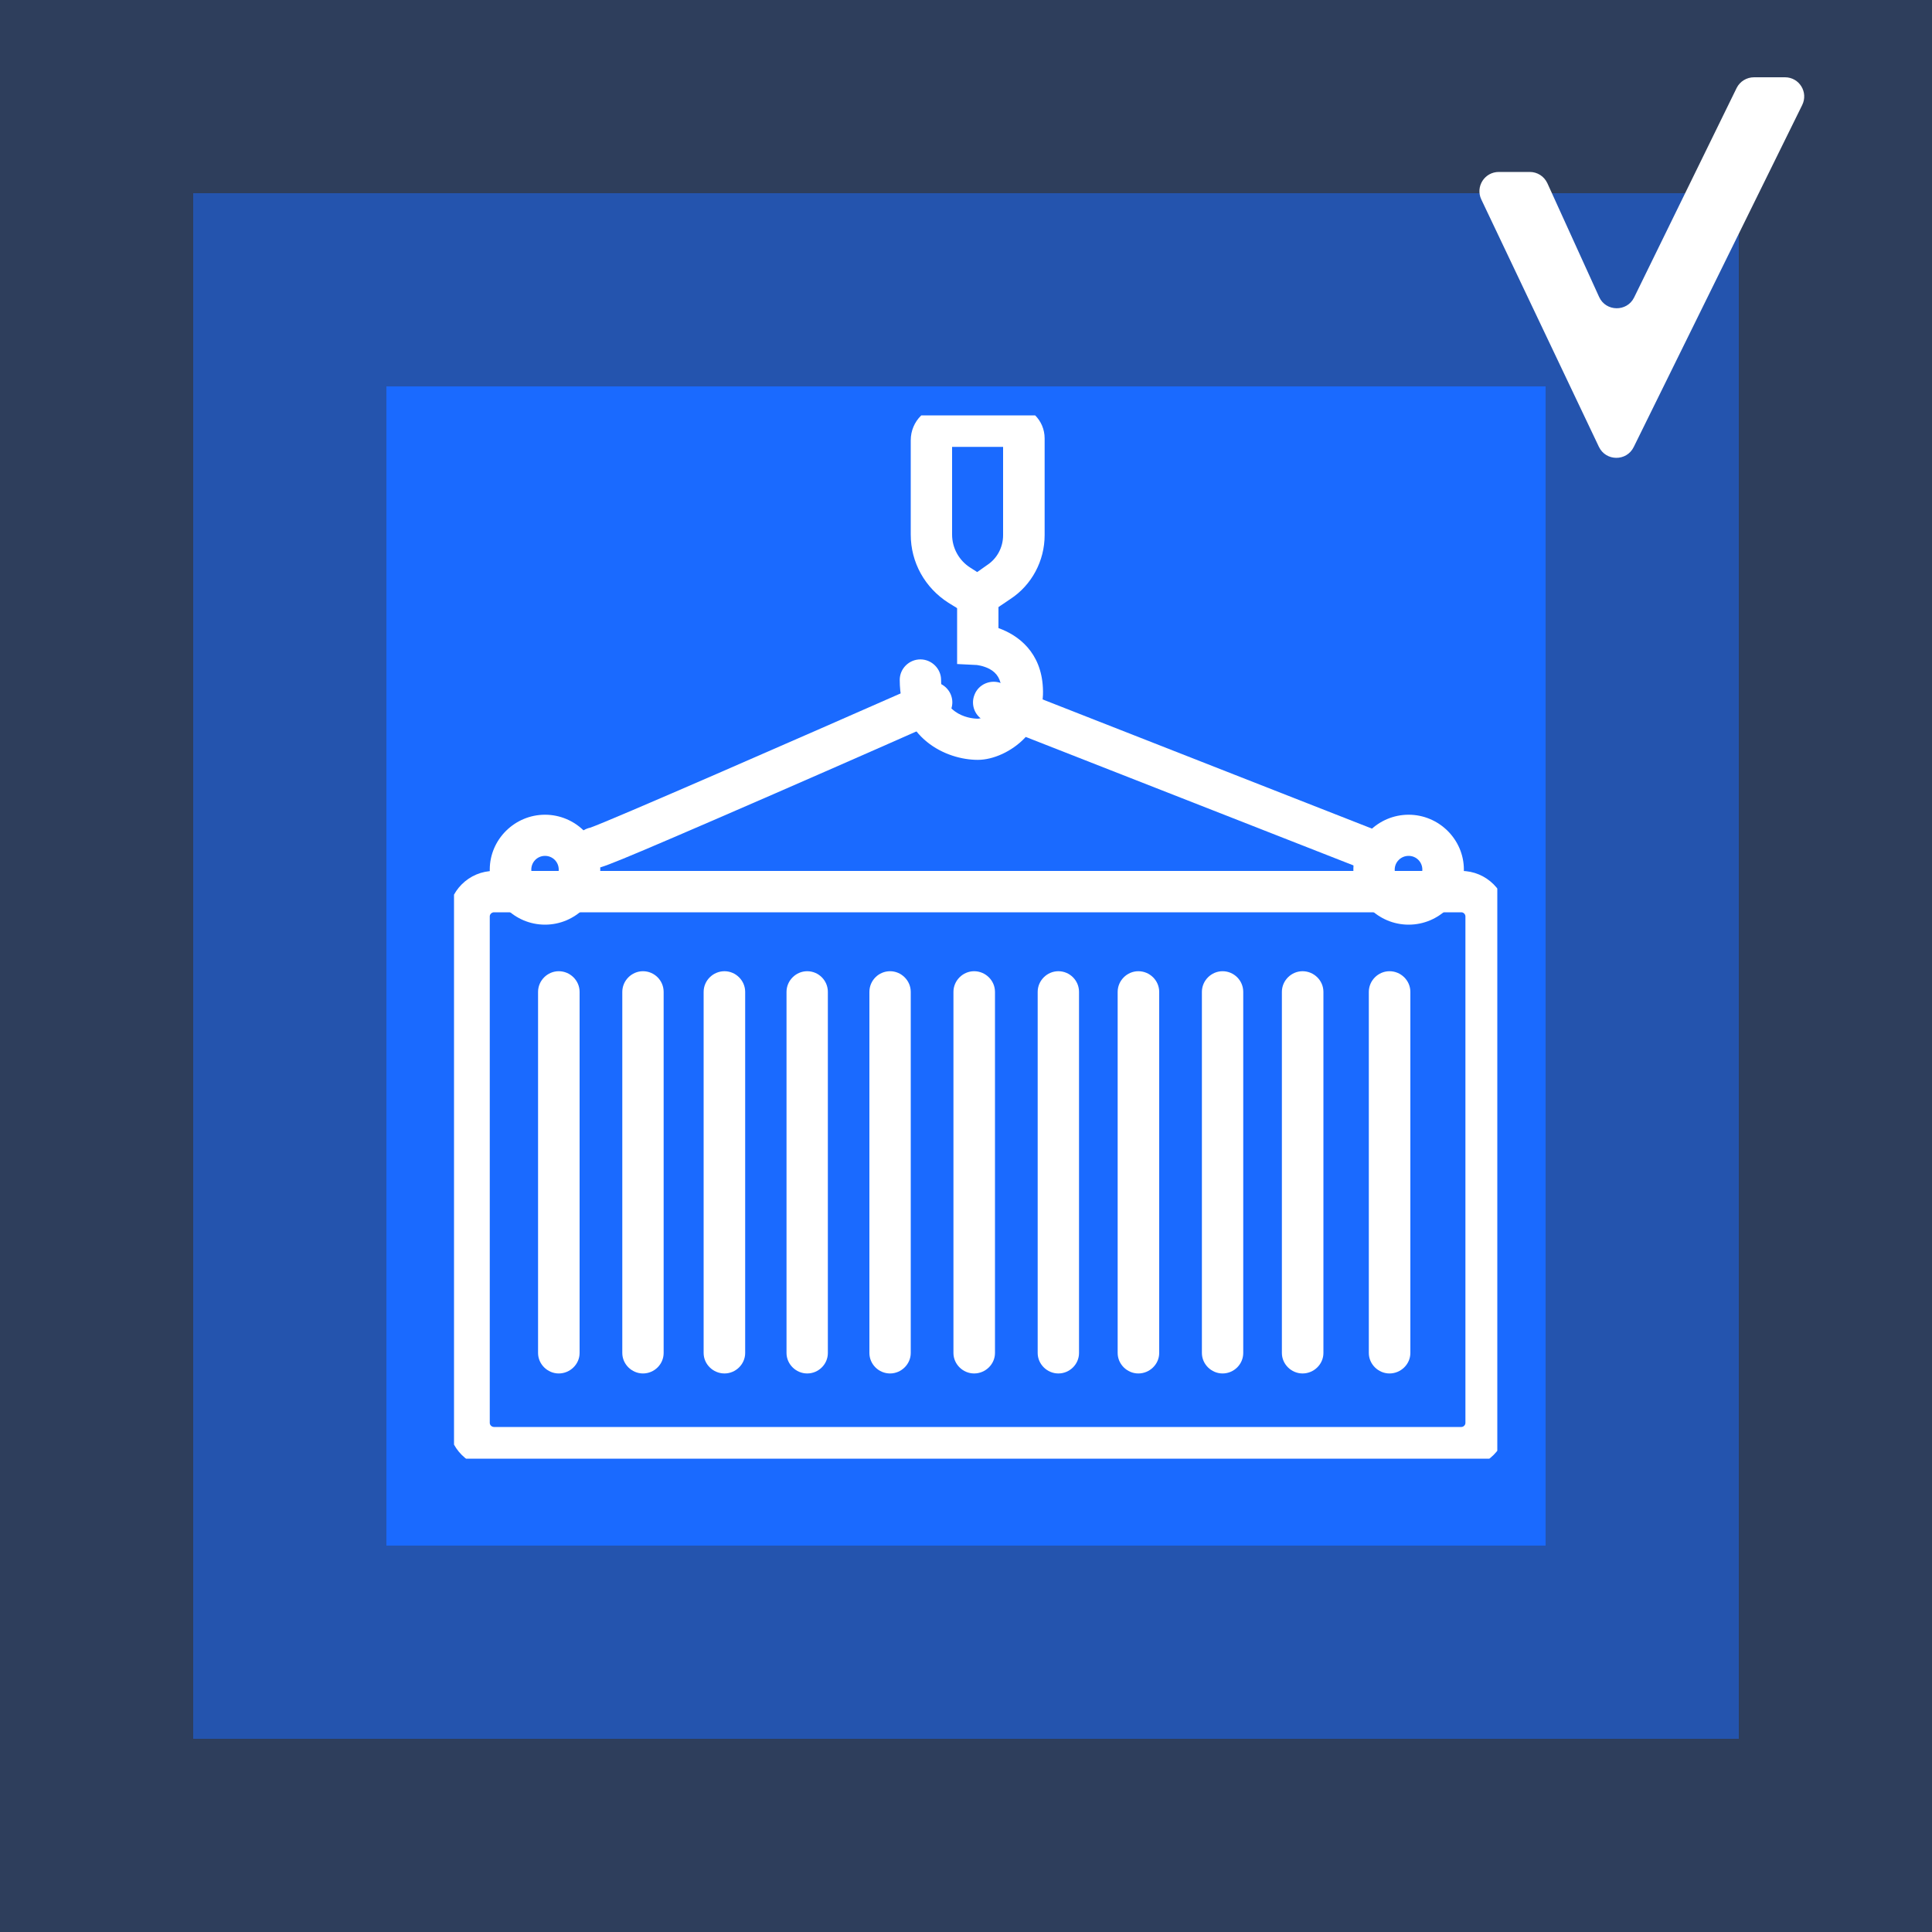 <svg width="100" height="100" viewBox="0 0 100 100" fill="none" xmlns="http://www.w3.org/2000/svg" xmlns:xlink="http://www.w3.org/1999/xlink">
	<rect x="0" y="0" width="100" height="100" fill="#333333" stroke="none"/>
	<desc>
			Created with Pixso.
	</desc>
	<defs>
		<clipPath id="clip312_483">
			<rect id="Frame" rx="0" width="60" height="35" transform="translate(18.5 34.5)" fill="white" fill-opacity="0"/>
		</clipPath>
		<clipPath id="clip314_645">
			<rect id="Frame" rx="0" width="54" height="54" transform="translate(23.5 21.5)" fill="white" fill-opacity="0"/>
		</clipPath>
	</defs>
	<rect id="Rectangle 116" width="100" height="100" fill="#1A6AFF" fill-opacity="0.2"/>
	<rect id="Rectangle 115" x="10" y="10" width="80" height="80" fill="#1A6AFF" fill-opacity="0.5"/>
	<rect id="Rectangle 114" x="20" y="20" width="60" height="60" fill="#1A6AFF" fill-opacity="1"/>
	<rect id="Frame" rx="0" width="54" height="54" transform="translate(23.5 21.5)" fill="#FFFFFF" fill-opacity="0"/>
	<g clip-path="url(#clip314_645)">
		<path id="Vector" d="M75.64 76L25.57 76C24.27 76 23.21 74.94 23.21 73.65L23.21 47.43C23.21 46.14 24.27 45.08 25.57 45.08L75.64 45.08C76.94 45.08 78 46.14 78 47.43L78 73.65C78 74.94 76.94 76 75.64 76ZM25.57 47.22C25.45 47.22 25.35 47.32 25.35 47.43L25.35 73.65C25.35 73.76 25.45 73.86 25.57 73.86L75.64 73.86C75.75 73.86 75.85 73.76 75.85 73.65L75.85 47.43C75.85 47.32 75.75 47.22 75.64 47.22L25.57 47.22Z" fill="#FFFFFF" fill-opacity="1" fill-rule="nonzero"/>
		<path id="Vector" d="M28.92 71.09C28.34 71.09 27.85 70.61 27.85 70.03L27.85 51.34C27.85 50.75 28.34 50.27 28.92 50.27C29.51 50.27 30 50.75 30 51.34L30 70.03C30 70.61 29.51 71.09 28.92 71.09Z" fill="#FFFFFF" fill-opacity="1" fill-rule="nonzero"/>
		<path id="Vector" d="M33.28 71.09C32.7 71.09 32.21 70.61 32.21 70.03L32.21 51.34C32.21 50.75 32.7 50.27 33.28 50.27C33.87 50.27 34.35 50.75 34.35 51.34L34.35 70.03C34.35 70.61 33.87 71.09 33.28 71.09Z" fill="#FFFFFF" fill-opacity="1" fill-rule="nonzero"/>
		<path id="Vector" d="M37.5 71.09C36.91 71.09 36.42 70.61 36.42 70.03L36.42 51.34C36.42 50.75 36.91 50.27 37.5 50.27C38.08 50.27 38.57 50.75 38.57 51.34L38.57 70.03C38.57 70.61 38.08 71.09 37.5 71.09Z" fill="#FFFFFF" fill-opacity="1" fill-rule="nonzero"/>
		<path id="Vector" d="M41.78 71.09C41.2 71.09 40.71 70.61 40.71 70.03L40.71 51.34C40.71 50.75 41.2 50.27 41.78 50.27C42.37 50.27 42.85 50.75 42.85 51.34L42.85 70.03C42.85 70.61 42.37 71.09 41.78 71.09Z" fill="#FFFFFF" fill-opacity="1" fill-rule="nonzero"/>
		<path id="Vector" d="M46.07 71.09C45.48 71.09 45 70.61 45 70.03L45 51.34C45 50.75 45.48 50.27 46.07 50.27C46.65 50.27 47.14 50.75 47.14 51.34L47.14 70.03C47.14 70.61 46.65 71.09 46.07 71.09Z" fill="#FFFFFF" fill-opacity="1" fill-rule="nonzero"/>
		<path id="Vector" d="M50.42 71.09C49.84 71.09 49.35 70.61 49.35 70.03L49.35 51.34C49.35 50.75 49.84 50.27 50.42 50.27C51.01 50.27 51.5 50.75 51.5 51.34L51.5 70.03C51.5 70.61 51.01 71.09 50.42 71.09Z" fill="#FFFFFF" fill-opacity="1" fill-rule="nonzero"/>
		<path id="Vector" d="M54.78 71.09C54.2 71.09 53.71 70.61 53.71 70.03L53.71 51.34C53.71 50.75 54.2 50.27 54.78 50.27C55.37 50.27 55.85 50.75 55.85 51.34L55.85 70.03C55.85 70.61 55.37 71.09 54.78 71.09Z" fill="#FFFFFF" fill-opacity="1" fill-rule="nonzero"/>
		<path id="Vector" d="M58.92 71.09C58.34 71.09 57.85 70.61 57.85 70.03L57.85 51.34C57.85 50.75 58.34 50.27 58.92 50.27C59.51 50.27 60 50.75 60 51.34L60 70.03C60 70.61 59.51 71.09 58.92 71.09Z" fill="#FFFFFF" fill-opacity="1" fill-rule="nonzero"/>
		<path id="Vector" d="M63.28 71.09C62.7 71.09 62.21 70.61 62.21 70.03L62.21 51.34C62.21 50.75 62.7 50.27 63.28 50.27C63.87 50.27 64.35 50.75 64.35 51.34L64.35 70.03C64.35 70.61 63.87 71.09 63.28 71.09Z" fill="#FFFFFF" fill-opacity="1" fill-rule="nonzero"/>
		<path id="Vector" d="M67.42 71.09C66.84 71.09 66.35 70.61 66.35 70.03L66.35 51.34C66.35 50.75 66.84 50.27 67.42 50.27C68.01 50.27 68.5 50.75 68.5 51.34L68.5 70.03C68.5 70.61 68.01 71.09 67.42 71.09Z" fill="#FFFFFF" fill-opacity="1" fill-rule="nonzero"/>
		<path id="Vector" d="M71.92 71.09C71.34 71.09 70.85 70.61 70.85 70.03L70.85 51.34C70.85 50.75 71.34 50.27 71.92 50.27C72.51 50.27 73 50.75 73 51.34L73 70.03C73 70.61 72.51 71.09 71.92 71.09Z" fill="#FFFFFF" fill-opacity="1" fill-rule="nonzero"/>
		<path id="Vector" d="M28.21 47.86C26.64 47.86 25.35 46.58 25.35 45.01C25.35 43.45 26.64 42.17 28.21 42.17C29.78 42.17 31.07 43.45 31.07 45.01C31.07 46.58 29.78 47.86 28.21 47.86ZM28.21 44.3C27.81 44.3 27.5 44.62 27.5 45.01C27.5 45.41 27.81 45.72 28.21 45.72C28.61 45.72 28.92 45.41 28.92 45.01C28.92 44.62 28.61 44.3 28.21 44.3Z" fill="#FFFFFF" fill-opacity="1" fill-rule="nonzero"/>
		<path id="Vector" d="M72.91 47.86C71.34 47.86 70.05 46.58 70.05 45.01C70.05 43.45 71.34 42.17 72.91 42.17C74.48 42.17 75.77 43.45 75.77 45.01C75.77 46.58 74.49 47.86 72.91 47.86ZM72.91 44.3C72.51 44.3 72.19 44.62 72.19 45.01C72.19 45.41 72.51 45.72 72.91 45.72C73.31 45.72 73.62 45.41 73.62 45.01C73.62 44.62 73.31 44.3 72.91 44.3Z" fill="#FFFFFF" fill-opacity="1" fill-rule="nonzero"/>
		<path id="Vector" d="M30.78 44.94C30.2 44.94 29.71 44.46 29.71 43.88C29.71 43.36 30.07 42.94 30.55 42.84C31.54 42.5 41.35 38.21 47.78 35.38C48.32 35.14 48.95 35.38 49.2 35.92C49.44 36.46 49.2 37.08 48.65 37.32C48.61 37.34 44.34 39.23 40.07 41.09C31.22 44.94 31.1 44.94 30.78 44.94Z" fill="#FFFFFF" fill-opacity="1" fill-rule="nonzero"/>
		<path id="Vector" d="M70.64 44.94C70.51 44.94 70.38 44.91 70.25 44.87L51.04 37.34C50.48 37.13 50.22 36.5 50.44 35.96C50.65 35.41 51.28 35.15 51.82 35.36L71.04 42.9C71.6 43.11 71.85 43.73 71.64 44.27C71.47 44.69 71.07 44.94 70.64 44.94Z" fill="#FFFFFF" fill-opacity="1" fill-rule="nonzero"/>
		<path id="Vector" d="M50.59 31.84C50.29 31.84 49.99 31.75 49.74 31.6L49.09 31.2C47.87 30.42 47.14 29.11 47.14 27.67L47.14 22.79C47.14 21.79 47.94 21 48.94 21L52.37 21C53.31 21 54.07 21.75 54.07 22.69L54.07 27.7C54.07 29.02 53.41 30.28 52.29 31.01L51.49 31.55C51.22 31.74 50.91 31.84 50.59 31.84ZM49.28 23.13L49.28 27.67C49.28 28.37 49.64 29.01 50.22 29.38L50.58 29.61L51.09 29.25C51.61 28.91 51.92 28.33 51.92 27.7L51.92 23.13L49.28 23.13Z" fill="#FFFFFF" fill-opacity="1" fill-rule="nonzero"/>
		<path id="Vector" d="M50.61 39.33C48.98 39.33 46.57 38.23 46.57 35.19C46.57 34.61 47.05 34.13 47.64 34.13C48.22 34.13 48.71 34.61 48.71 35.19C48.71 37.14 50.42 37.2 50.61 37.2C50.75 37.2 51.17 37.07 51.47 36.74C51.74 36.46 51.85 36.12 51.84 35.7C51.81 35.18 51.62 34.84 51.21 34.62C50.88 34.45 50.55 34.42 50.55 34.42L49.54 34.37L49.54 31.37C49.54 30.79 50.02 30.3 50.61 30.3C51.19 30.3 51.68 30.79 51.68 31.37L51.68 32.51C52.72 32.88 53.89 33.77 53.98 35.6C54.04 36.6 53.69 37.51 53.02 38.22C52.37 38.89 51.42 39.33 50.61 39.33Z" fill="#FFFFFF" fill-opacity="1" fill-rule="nonzero"/>
	</g>
	<path id="Vector 14" d="M77.58 8.9L79.18 8.9C79.57 8.9 79.92 9.12 80.09 9.48L82.77 15.37C83.12 16.14 84.21 16.15 84.58 15.4L89.89 4.55C90.06 4.21 90.41 4 90.79 4L92.39 4C93.13 4 93.61 4.77 93.28 5.44L84.56 23.14C84.19 23.89 83.12 23.88 82.76 23.13L76.67 10.32C76.36 9.66 76.84 8.9 77.58 8.9Z" fill="#FFFFFF" fill-opacity="1" fill-rule="evenodd"/>
</svg>
